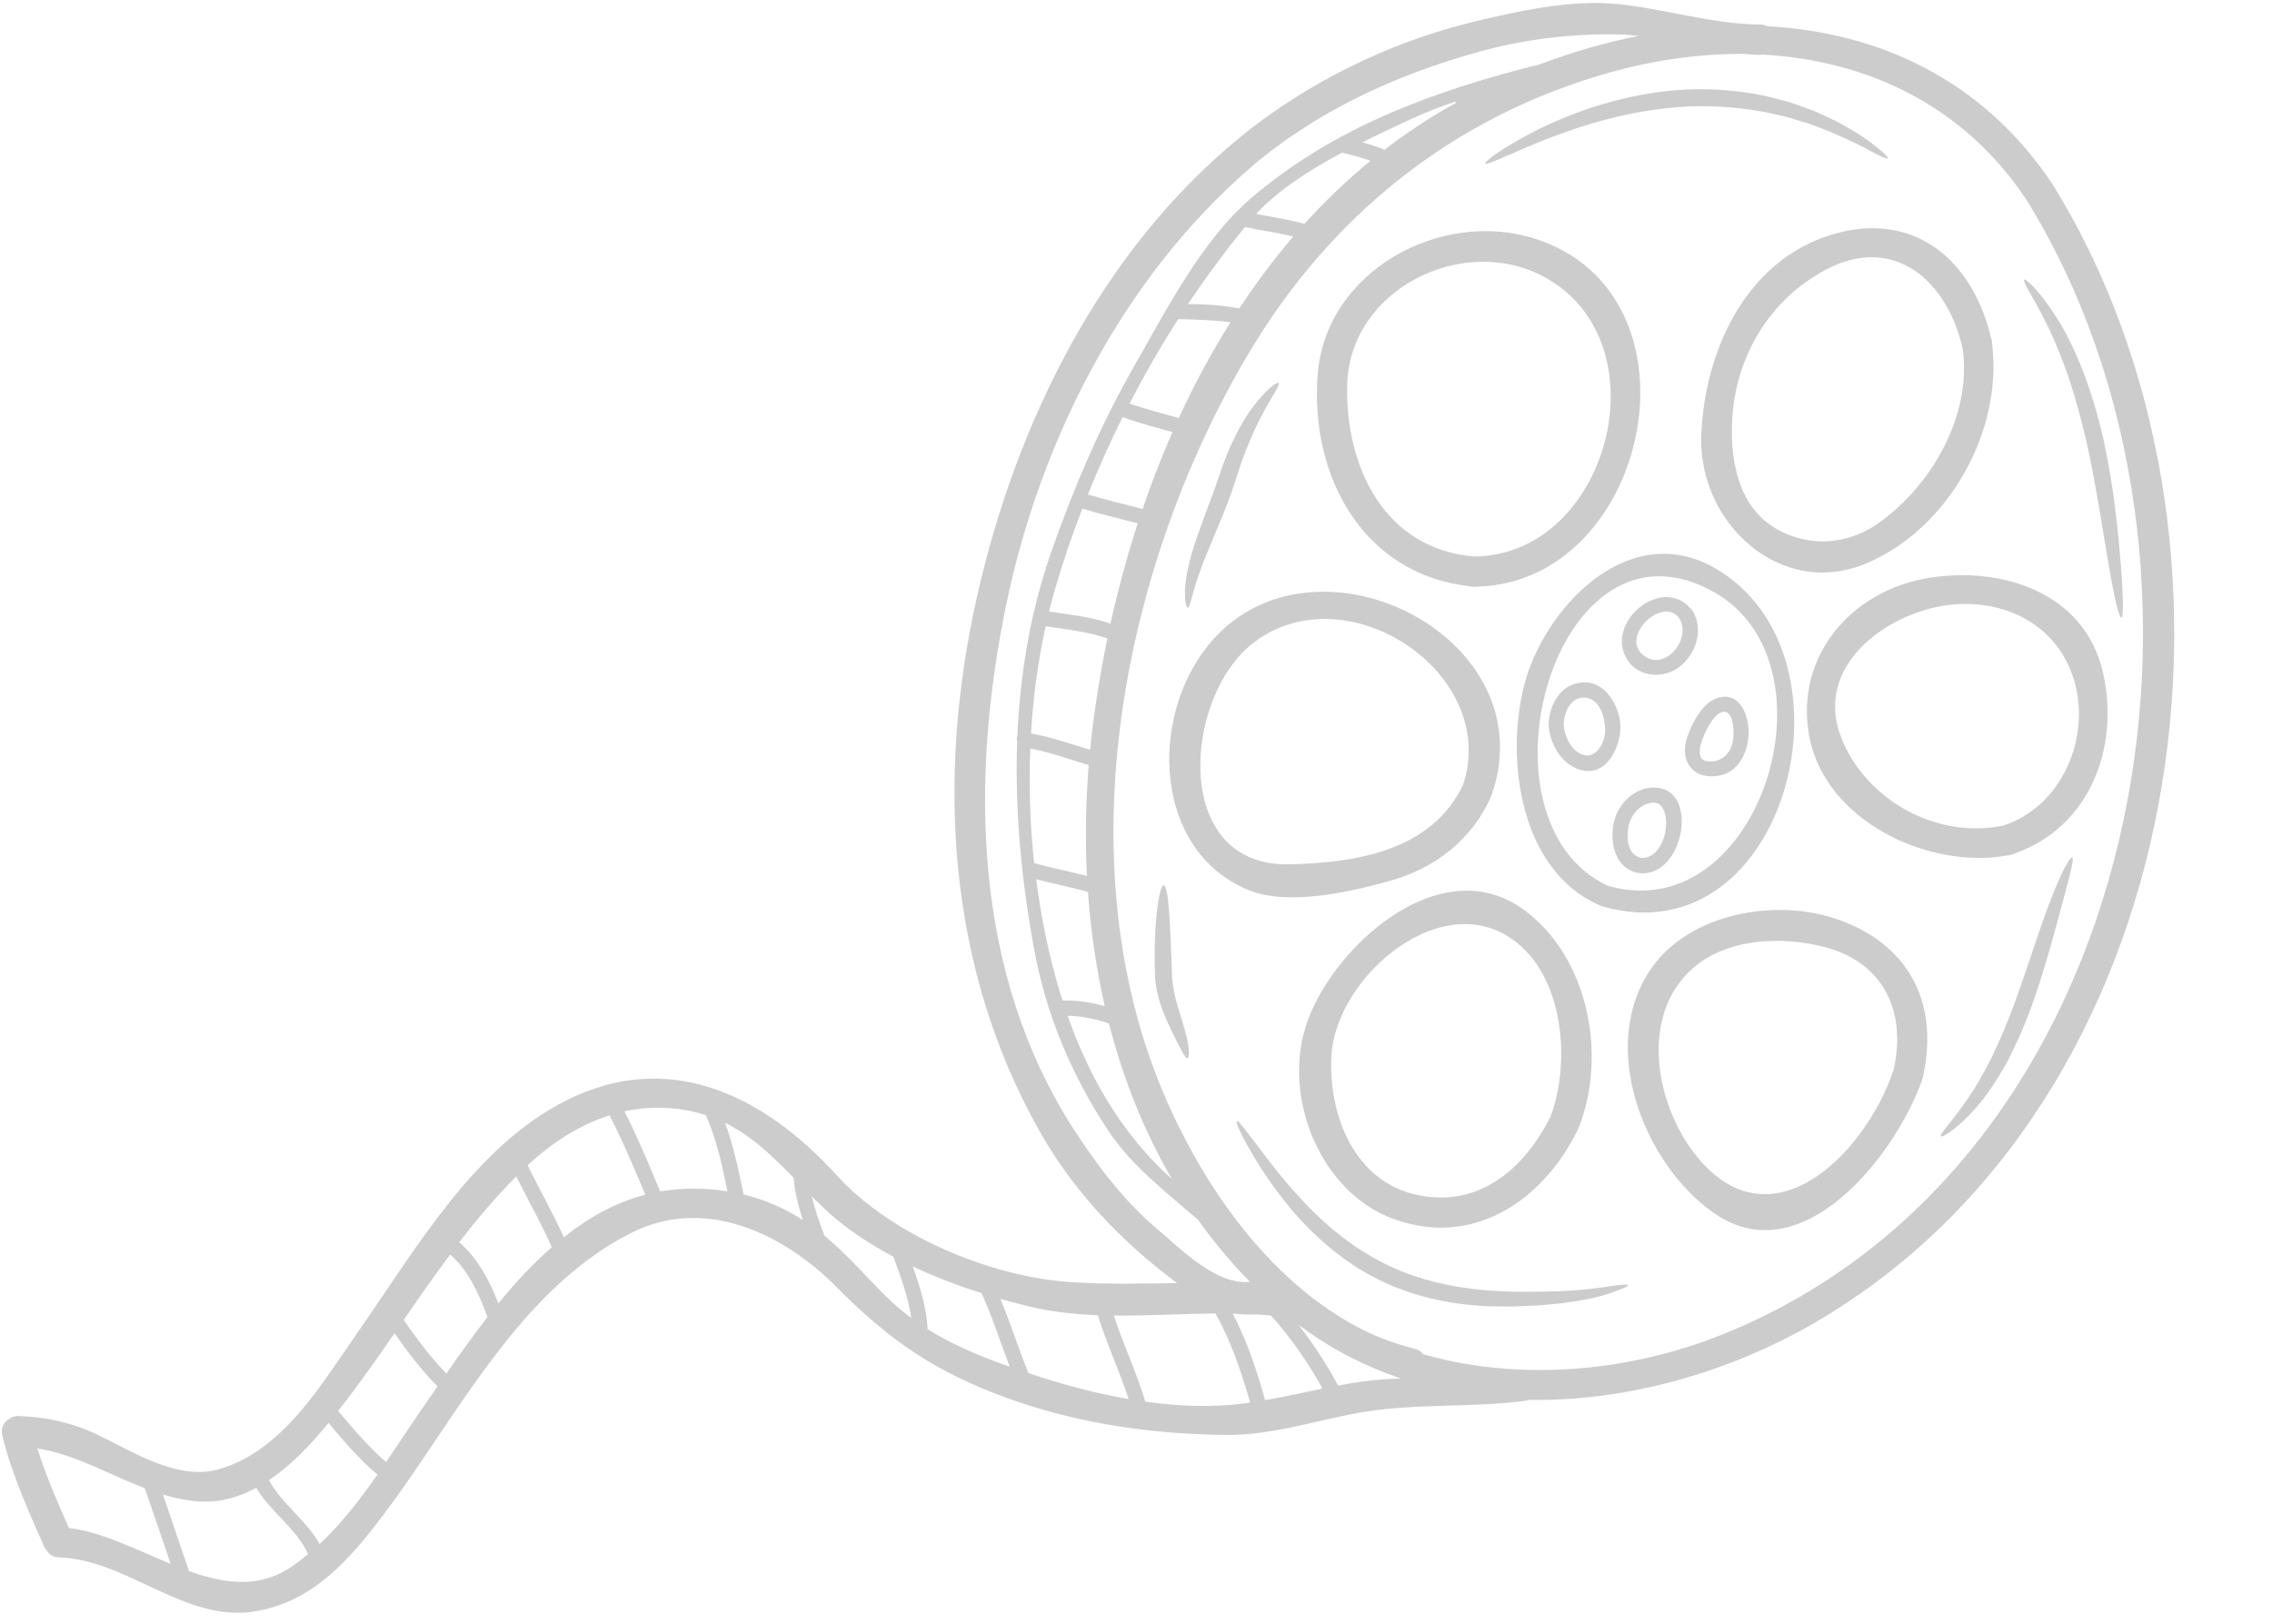 <?xml version="1.0" encoding="UTF-8" standalone="no"?><svg xmlns="http://www.w3.org/2000/svg" xmlns:xlink="http://www.w3.org/1999/xlink" fill="#cccccc" height="89.7" preserveAspectRatio="xMidYMid meet" version="1" viewBox="3.9 19.1 125.5 89.7" width="125.5" zoomAndPan="magnify"><g id="change1_1"><path d="M 121.051 50.316 C 121.184 52.098 121.211 53.203 121.078 53.219 C 120.957 53.234 120.695 52.156 120.395 50.398 C 120.082 48.641 119.746 46.211 119.172 43.582 C 118.875 42.273 118.531 41.047 118.168 39.949 C 117.781 38.855 117.398 37.891 117.004 37.102 C 116.242 35.547 115.586 34.621 115.715 34.539 C 115.805 34.477 116.621 35.219 117.59 36.785 C 118.074 37.555 118.543 38.535 118.98 39.652 C 119.406 40.773 119.789 42.039 120.094 43.383 C 120.676 46.07 120.91 48.539 121.051 50.316" fill="inherit"/><path d="M 114.559 64.703 C 117.977 63.598 119.613 59.383 118.262 56.09 C 116.969 52.965 113.484 51.871 110.348 52.758 C 107.289 53.621 104.211 56.328 105.613 59.867 C 106.98 63.32 110.926 65.477 114.559 64.703 Z M 120.055 56.211 C 121.012 60.324 119.359 64.754 115.238 66.223 C 115.168 66.266 115.094 66.297 115 66.312 C 114.91 66.348 114.828 66.352 114.75 66.359 C 110.398 67.133 104.66 64.422 103.828 59.707 C 103.055 55.332 106.168 51.703 110.477 51.016 C 114.469 50.383 119.02 51.809 120.055 56.211" fill="inherit"/><path d="M 118.363 66.465 C 118.492 66.516 118.234 67.445 117.832 68.945 C 117.426 70.445 116.895 72.535 116.078 74.801 C 115.656 75.934 115.184 76.992 114.684 77.918 C 114.164 78.832 113.629 79.629 113.098 80.234 C 112.031 81.465 111.188 81.945 111.113 81.867 C 111.004 81.766 111.723 81.062 112.57 79.824 C 113.008 79.207 113.457 78.414 113.914 77.516 C 114.352 76.609 114.789 75.582 115.195 74.477 C 115.992 72.266 116.621 70.199 117.203 68.738 C 117.766 67.273 118.246 66.414 118.363 66.465" fill="inherit"/><path d="M 13.328 105.488 C 12.844 104.094 12.387 102.695 11.895 101.305 C 9.914 100.547 8.062 99.449 5.965 99.105 C 6.43 100.609 7.07 102.066 7.707 103.504 C 9.531 103.723 11.438 104.707 13.328 105.488 Z M 19.941 105.684 C 20.281 105.457 20.605 105.211 20.918 104.949 C 20.281 103.52 18.836 102.621 18.055 101.285 C 17.059 101.82 15.969 102.133 14.801 102.031 C 14.141 101.977 13.512 101.844 12.898 101.656 C 13.391 103.062 13.848 104.48 14.348 105.887 C 16.281 106.578 18.18 106.859 19.941 105.684 Z M 24.75 100.555 C 23.738 99.707 22.887 98.703 22.043 97.695 C 21.98 97.777 21.914 97.855 21.848 97.938 C 20.996 98.965 19.953 100.059 18.758 100.859 C 19.445 102.164 20.824 103.074 21.559 104.391 C 22.754 103.27 23.785 101.93 24.75 100.555 Z M 27.09 97.098 C 27.406 96.641 27.73 96.164 28.07 95.676 C 27.168 94.789 26.422 93.773 25.691 92.746 C 24.688 94.203 23.672 95.648 22.578 97.035 C 23.41 98.027 24.246 99.016 25.227 99.863 C 25.863 98.926 26.477 97.984 27.09 97.098 Z M 30.828 91.855 C 30.375 90.598 29.777 89.277 28.766 88.398 C 27.879 89.578 27.035 90.793 26.199 92.016 C 26.93 93.047 27.664 94.07 28.559 94.973 C 29.266 93.953 30.02 92.887 30.828 91.855 Z M 34.379 87.996 C 33.789 86.656 33.07 85.391 32.414 84.086 C 31.277 85.23 30.242 86.449 29.266 87.723 C 30.285 88.594 30.938 89.84 31.43 91.098 C 32.344 89.98 33.32 88.922 34.379 87.996 Z M 39.547 85.09 C 38.926 83.613 38.305 82.141 37.57 80.711 C 35.906 81.238 34.387 82.219 33.047 83.469 C 33.047 83.473 33.047 83.473 33.047 83.473 C 33.699 84.801 34.434 86.094 35.043 87.445 C 36.41 86.355 37.902 85.52 39.547 85.09 Z M 44.082 84.906 C 43.797 83.473 43.48 82.039 42.891 80.703 C 42.578 80.602 42.254 80.508 41.906 80.445 C 40.691 80.211 39.516 80.25 38.395 80.488 C 39.125 81.934 39.75 83.422 40.367 84.91 C 40.379 84.91 40.387 84.91 40.398 84.906 C 41.621 84.707 42.871 84.711 44.082 84.906 Z M 48.246 86.488 C 48.004 85.73 47.797 84.957 47.742 84.164 C 46.598 82.988 45.449 81.859 43.953 81.125 C 44.422 82.402 44.703 83.742 44.969 85.078 C 46.125 85.363 47.227 85.836 48.246 86.488 Z M 54.242 91.91 C 54.07 90.75 53.652 89.629 53.246 88.516 C 52.418 88.078 51.629 87.598 50.891 87.062 C 50.098 86.5 49.406 85.855 48.746 85.191 C 48.91 85.922 49.172 86.637 49.43 87.344 C 50.695 88.398 51.738 89.613 52.914 90.785 C 53.34 91.195 53.781 91.57 54.242 91.91 Z M 59.016 94.359 C 59.234 94.438 59.457 94.516 59.676 94.594 C 59.156 93.238 58.723 91.855 58.117 90.531 C 56.832 90.121 55.547 89.637 54.32 89.055 C 54.723 90.188 55.074 91.332 55.141 92.523 C 56.344 93.277 57.652 93.852 59.016 94.359 Z M 63.941 67.484 C 63.836 65.438 63.875 63.387 64.039 61.363 C 62.965 61.055 61.91 60.641 60.812 60.449 C 60.727 62.551 60.801 64.68 61.023 66.77 C 61.984 67.055 62.969 67.234 63.941 67.484 Z M 64.926 74.684 C 64.453 72.609 64.148 70.496 63.996 68.367 C 63.047 68.102 62.082 67.926 61.137 67.664 C 61.414 69.84 61.855 71.957 62.457 73.941 C 62.496 74.086 62.547 74.227 62.598 74.367 C 63.383 74.348 64.168 74.465 64.926 74.684 Z M 64.191 59.781 C 64.398 57.992 64.695 56.18 65.066 54.367 C 63.969 53.984 62.809 53.867 61.66 53.695 C 61.242 55.594 60.969 57.586 60.852 59.617 C 61.969 59.812 63.027 60.195 64.117 60.516 C 64.141 60.27 64.164 60.023 64.191 59.781 Z M 66.242 96.383 C 65.734 94.816 65.027 93.32 64.539 91.75 C 63.254 91.699 61.984 91.57 60.727 91.262 C 60.211 91.137 59.684 90.996 59.16 90.844 C 59.719 92.195 60.16 93.594 60.711 94.949 C 62.496 95.547 64.359 96.059 66.242 96.383 Z M 65.238 53.547 C 65.652 51.691 66.156 49.836 66.746 48.008 C 65.727 47.75 64.695 47.496 63.684 47.199 C 63.113 48.668 62.613 50.148 62.18 51.629 C 62.062 52.039 61.949 52.457 61.844 52.879 C 62.988 53.051 64.148 53.168 65.238 53.547 Z M 67.016 47.215 C 67.504 45.773 68.055 44.359 68.664 42.969 C 67.742 42.707 66.812 42.473 65.91 42.141 C 65.211 43.543 64.57 44.973 63.992 46.418 C 64.988 46.707 66.004 46.957 67.016 47.215 Z M 68.258 83.887 C 68.375 84.004 68.504 84.113 68.633 84.227 C 67.074 81.555 65.93 78.648 65.156 75.633 C 64.414 75.387 63.652 75.227 62.871 75.207 C 64.02 78.469 65.715 81.469 68.258 83.887 Z M 71.871 36.898 C 70.91 36.773 69.625 36.742 68.98 36.73 C 68.016 38.234 67.121 39.793 66.293 41.391 C 67.188 41.703 68.102 41.934 69.012 42.195 C 69.852 40.367 70.805 38.594 71.871 36.898 Z M 72.637 96.621 C 72.742 96.605 72.848 96.59 72.953 96.574 C 72.469 94.871 71.91 93.199 71.035 91.652 C 69.164 91.672 67.285 91.789 65.426 91.77 C 65.949 93.379 66.684 94.906 67.164 96.527 C 68.992 96.785 70.84 96.852 72.637 96.621 Z M 75.34 32.164 C 74.453 31.949 73.555 31.824 72.664 31.648 C 71.559 33 70.512 34.414 69.523 35.895 C 70.594 35.902 71.418 35.961 72.355 36.141 C 73.27 34.75 74.262 33.418 75.34 32.164 Z M 73.781 96.445 C 74.844 96.262 75.898 96.02 76.953 95.801 C 76.145 94.352 75.219 93.004 74.105 91.77 C 73.891 91.75 73.668 91.73 73.449 91.715 C 72.965 91.711 72.477 91.727 71.992 91.66 C 72.789 93.176 73.32 94.797 73.781 96.445 Z M 79.605 27.98 C 79.086 27.809 78.57 27.652 78.031 27.535 C 76.254 28.48 74.516 29.59 73.285 30.918 C 74.18 31.082 75.078 31.227 75.957 31.465 C 77.086 30.215 78.301 29.051 79.605 27.98 Z M 80.602 95.277 C 80.832 95.27 81.062 95.258 81.289 95.246 C 79.355 94.598 77.508 93.66 75.801 92.406 C 75.754 92.371 75.703 92.34 75.645 92.305 C 76.461 93.348 77.18 94.461 77.816 95.637 C 78.742 95.461 79.668 95.324 80.602 95.277 Z M 84.285 24.809 C 84.301 24.797 84.316 24.789 84.336 24.777 C 84.305 24.762 84.285 24.738 84.27 24.719 C 83.402 25.012 82.543 25.344 81.719 25.734 C 80.922 26.105 80.047 26.512 79.16 26.961 C 79.516 27.059 79.871 27.176 80.23 27.305 C 80.281 27.32 80.324 27.352 80.363 27.383 C 81.598 26.438 82.895 25.566 84.285 24.809 Z M 94.41 21.082 C 94.043 21.043 93.668 21.008 93.297 21.004 C 90.73 20.949 88.145 21.262 85.66 21.941 C 81.062 23.199 76.539 25.266 72.902 28.422 C 65.91 34.5 61.363 43.449 59.492 52.449 C 57.465 62.203 57.652 72.883 63.23 81.512 C 64.539 83.527 66.031 85.484 67.883 87.047 C 69.164 88.129 71.117 90.109 72.945 89.906 C 71.887 88.836 70.934 87.688 70.074 86.477 C 68.289 84.934 66.379 83.473 65.094 81.52 C 63.094 78.488 61.699 75.18 61.035 71.594 C 60.332 67.801 59.949 63.91 60.086 60.051 C 60.055 59.945 60.059 59.828 60.098 59.734 C 60.195 57.543 60.461 55.367 60.934 53.227 C 60.941 53.188 60.953 53.148 60.965 53.109 C 61.234 51.914 61.566 50.727 61.977 49.562 C 63.23 46.008 64.711 42.527 66.586 39.258 C 68.336 36.207 70.281 32.387 72.992 30.059 C 77.621 26.09 83.195 24.094 88.957 22.652 C 90.734 21.984 92.566 21.449 94.41 21.082 Z M 98.961 92.848 C 122.625 83.406 128.336 50.258 115.812 30.098 C 112.34 24.902 107.02 22.438 101.281 22.117 C 101.238 22.125 101.191 22.129 101.148 22.129 C 100.848 22.125 100.547 22.109 100.25 22.078 C 97.801 22.059 95.285 22.41 92.828 23.102 C 84.16 25.531 77.324 31.047 72.77 38.789 C 65.715 50.777 62.551 67.453 68.621 80.512 C 70.328 84.188 72.734 87.777 75.898 90.395 C 75.957 90.434 76.008 90.473 76.055 90.523 C 76.23 90.668 76.414 90.812 76.605 90.953 C 78.344 92.227 79.902 93.059 82.059 93.609 C 82.266 93.66 82.41 93.766 82.504 93.902 C 87.848 95.43 93.832 94.887 98.961 92.848 Z M 117.266 29.258 C 129.449 48.883 125.109 79.93 104.184 92.141 C 99.48 94.879 93.832 96.523 88.328 96.426 C 88.262 96.457 88.188 96.477 88.109 96.484 C 85.043 96.879 81.871 96.594 78.824 97.164 C 76.48 97.605 74.039 98.387 71.633 98.363 C 67.422 98.316 63.328 97.723 59.367 96.266 C 55.516 94.844 52.977 93.098 50.117 90.203 C 47.176 87.23 42.824 85.141 38.75 87.211 C 32.543 90.359 29.145 97.375 25.109 102.734 C 23.242 105.215 21.203 107.586 17.988 108.109 C 14.098 108.746 10.957 105.25 7.156 105.129 C 6.832 105.117 6.602 104.953 6.473 104.734 C 6.426 104.68 6.379 104.613 6.34 104.531 C 5.457 102.535 4.531 100.508 4.027 98.379 C 3.926 97.957 4.133 97.633 4.426 97.465 C 4.555 97.371 4.723 97.312 4.922 97.32 C 6.457 97.371 7.879 97.684 9.273 98.344 C 11.254 99.289 13.703 100.914 16.012 100.254 C 19.594 99.211 21.738 95.434 23.758 92.551 C 26.871 88.094 30.102 82.457 35.133 79.91 C 40.848 77.004 46.105 79.602 50.121 84.023 C 53.109 87.316 58.547 89.613 62.988 89.918 C 64.969 90.055 66.945 90.004 68.922 89.977 C 65.859 87.699 63.203 84.922 61.312 81.566 C 56.211 72.516 55.613 62.02 57.879 52.012 C 60.043 42.434 64.723 32.949 72.434 26.652 C 76.086 23.676 80.637 21.438 85.215 20.324 C 87.754 19.711 90.668 19.059 93.297 19.328 C 95.934 19.605 98.48 20.43 101.148 20.457 C 101.293 20.457 101.414 20.492 101.52 20.547 C 107.648 20.887 113.391 23.461 117.266 29.258" fill="inherit"/><path d="M 107.734 47.949 C 110.633 45.859 112.844 41.992 112.309 38.34 C 111.492 34.688 108.574 32 104.797 33.977 C 101.629 35.625 99.711 38.871 99.574 42.445 C 99.48 44.887 100.062 47.531 102.574 48.59 C 104.328 49.332 106.195 49.059 107.734 47.949 Z M 113.941 38.105 C 114.535 42.941 111.527 48.285 107.031 50.203 C 102.254 52.242 97.691 47.961 97.875 43.152 C 98.047 38.535 100.305 33.512 105.078 32.062 C 109.578 30.695 112.836 33.422 113.867 37.707 C 113.891 37.762 113.906 37.824 113.918 37.895 C 113.934 37.969 113.941 38.039 113.941 38.105" fill="inherit"/><path d="M 108.488 78.23 C 109.219 75.113 108.039 72.332 104.785 71.438 C 102.426 70.797 99.309 70.887 97.379 72.609 C 94.512 75.164 95.305 79.926 97.445 82.746 C 101.594 88.215 106.91 82.895 108.488 78.23 Z M 105.23 69.828 C 109.262 71.152 111.008 74.398 110.145 78.453 C 110.137 78.527 110.125 78.598 110.098 78.672 C 110.082 78.742 110.059 78.805 110.031 78.867 C 108.57 82.91 103.422 89.551 98.531 86.078 C 94.633 83.312 92.137 76.777 95.16 72.527 C 97.273 69.555 101.918 68.738 105.23 69.828" fill="inherit"/><path d="M 107.504 27.184 C 107.984 27.562 108.227 27.797 108.188 27.848 C 108.145 27.895 107.836 27.77 107.309 27.488 C 106.793 27.199 106.023 26.824 105.059 26.406 C 104.566 26.223 104.047 25.984 103.449 25.82 C 103.156 25.734 102.855 25.629 102.543 25.543 C 102.223 25.477 101.895 25.398 101.555 25.324 C 100.207 25.059 98.695 24.914 97.105 24.984 C 93.914 25.148 91.121 26.074 89.164 26.848 C 87.211 27.633 86.02 28.258 85.945 28.125 C 85.902 28.023 86.945 27.215 88.891 26.238 C 90.82 25.293 93.703 24.215 97.059 24.043 C 98.734 23.969 100.332 24.148 101.746 24.477 C 102.098 24.574 102.438 24.66 102.766 24.75 C 103.094 24.852 103.406 24.973 103.707 25.086 C 104.32 25.285 104.844 25.578 105.34 25.805 C 106.301 26.316 107.043 26.793 107.504 27.184" fill="inherit"/><path d="M 99.652 59.773 C 99.668 59.438 99.66 58.488 99.18 58.418 C 98.637 58.34 98.082 59.523 97.953 59.902 C 97.848 60.203 97.715 60.59 97.836 60.91 C 97.953 61.195 98.336 61.172 98.609 61.145 C 99.281 61.016 99.621 60.43 99.652 59.773 Z M 99.223 57.586 C 100.195 57.625 100.527 58.891 100.488 59.672 C 100.438 60.711 99.926 61.762 98.816 61.953 C 98.793 61.957 98.777 61.953 98.754 61.953 C 98.738 61.957 98.727 61.965 98.707 61.969 C 97.312 62.121 96.668 61.055 97.109 59.789 C 97.41 58.914 98.125 57.547 99.223 57.586" fill="inherit"/><path d="M 92.707 68.027 C 101.074 70.441 105.633 55.84 98.621 51.832 C 89.816 46.785 84.965 64.422 92.707 68.027 Z M 98.617 50.477 C 106.957 55.254 102.613 72.156 92.359 69.152 C 92.32 69.141 92.297 69.117 92.266 69.102 C 92.246 69.098 92.234 69.098 92.219 69.09 C 87.891 67.18 87.043 61.109 88.086 56.977 C 89.148 52.77 93.797 47.723 98.617 50.477" fill="inherit"/><path d="M 94.555 55.184 C 95.699 56.359 97.395 54.484 96.668 53.258 C 95.777 52.031 93.52 54.105 94.555 55.184 Z M 97.395 52.836 C 98.016 53.879 97.602 55.199 96.68 55.926 C 95.828 56.598 94.461 56.539 93.82 55.59 C 92.453 53.547 95.66 50.848 97.273 52.703 C 97.316 52.734 97.359 52.773 97.395 52.836" fill="inherit"/><path d="M 94.574 66.496 C 96.105 66.531 96.406 63.289 95.152 63.441 C 94.43 63.527 93.949 64.156 93.844 64.832 C 93.734 65.504 93.824 66.324 94.574 66.496 Z M 95.363 62.605 C 97.77 62.715 96.91 67.512 94.523 67.336 C 94.5 67.336 94.484 67.324 94.461 67.316 C 94.445 67.316 94.43 67.324 94.41 67.324 C 93.094 67.094 92.793 65.609 93.055 64.488 C 93.309 63.441 94.238 62.551 95.363 62.605" fill="inherit"/><path d="M 93.824 90.098 C 93.844 90.16 93.516 90.297 92.891 90.512 C 92.27 90.746 91.34 90.934 90.168 91.09 C 89.586 91.141 88.934 91.223 88.254 91.234 C 87.914 91.254 87.562 91.262 87.199 91.273 C 86.828 91.27 86.441 91.258 86.051 91.254 C 84.492 91.18 82.758 90.902 81.051 90.23 C 79.344 89.562 77.887 88.547 76.738 87.48 C 75.578 86.418 74.711 85.301 74.035 84.348 C 72.707 82.406 72.121 81.09 72.215 81.031 C 72.34 80.953 73.141 82.156 74.562 83.945 C 75.293 84.832 76.188 85.859 77.312 86.836 C 78.441 87.812 79.805 88.73 81.395 89.355 C 84.59 90.617 87.848 90.477 90.117 90.426 C 91.25 90.359 92.176 90.27 92.805 90.152 C 93.441 90.059 93.809 90.031 93.824 90.098" fill="inherit"/><path d="M 91.203 60.742 C 92.02 61.145 92.57 60.137 92.566 59.445 C 92.566 58.82 92.32 57.793 91.574 57.652 C 90.703 57.492 90.301 58.395 90.273 59.109 C 90.301 59.707 90.641 60.465 91.203 60.742 Z M 91.488 56.793 C 92.727 56.828 93.48 58.355 93.402 59.445 C 93.328 60.48 92.629 61.906 91.355 61.664 C 90.207 61.449 89.492 60.207 89.438 59.109 C 89.488 57.926 90.195 56.762 91.488 56.793" fill="inherit"/><path d="M 89.57 80.73 C 90.609 77.875 90.309 73.535 87.93 71.379 C 83.895 67.715 77.648 72.957 77.441 77.473 C 77.289 80.684 78.691 84.375 82.211 85.113 C 85.633 85.828 88.133 83.629 89.57 80.73 Z M 88.105 69.375 C 91.613 71.969 92.664 77.293 91.148 81.281 C 91.137 81.309 91.121 81.332 91.105 81.359 C 91.094 81.398 91.082 81.438 91.066 81.477 C 89.148 85.43 85.25 88.051 80.844 86.422 C 76.844 84.945 74.77 79.785 76.02 75.809 C 77.359 71.543 83.426 65.918 88.105 69.375" fill="inherit"/><path d="M 85.309 49.84 C 92.707 49.801 95.84 38.18 89.336 34.473 C 84.844 31.906 78.406 35.027 78.312 40.414 C 78.227 44.906 80.371 49.41 85.309 49.84 Z M 88.672 32.281 C 98.344 35.352 95.074 51.184 85.551 51.504 C 85.477 51.512 85.398 51.523 85.309 51.512 C 85.223 51.512 85.145 51.504 85.07 51.48 C 79.176 50.828 76.238 45.375 76.688 39.762 C 77.145 34.07 83.477 30.629 88.672 32.281" fill="inherit"/><path d="M 84.723 62.438 C 86.738 56.266 78.262 50.66 73.133 54.609 C 69.262 57.574 68.57 66.984 75.109 66.844 C 78.797 66.762 82.988 66.105 84.723 62.438 Z M 70.578 54.82 C 76.164 47.738 89.332 54.129 86.312 62.969 C 86.297 63.023 86.273 63.066 86.246 63.113 C 86.242 63.129 86.234 63.152 86.23 63.168 C 85.184 65.488 83.176 67.051 80.73 67.742 C 78.535 68.359 75.031 69.176 72.824 68.25 C 67.648 66.078 67.375 58.867 70.578 54.82" fill="inherit"/><path d="M 74.52 40.254 C 74.625 40.355 74.172 40.961 73.617 42.016 C 73.328 42.535 73.035 43.188 72.746 43.918 C 72.441 44.648 72.211 45.469 71.898 46.379 C 71.242 48.172 70.52 49.66 70.137 50.801 C 69.738 51.887 69.645 52.68 69.5 52.66 C 69.391 52.652 69.234 51.902 69.496 50.625 C 69.73 49.391 70.383 47.777 71.008 46.066 C 71.309 45.211 71.586 44.32 71.949 43.578 C 72.301 42.824 72.668 42.168 73.047 41.66 C 73.793 40.641 74.438 40.176 74.52 40.254" fill="inherit"/><path d="M 69.367 76.074 C 69.613 76.941 69.617 77.523 69.496 77.551 C 69.367 77.574 69.137 77.086 68.746 76.309 C 68.551 75.91 68.32 75.438 68.105 74.867 C 68.055 74.723 68.008 74.578 67.957 74.426 C 67.91 74.262 67.871 74.094 67.828 73.926 C 67.777 73.746 67.773 73.602 67.738 73.434 C 67.727 73.344 67.715 73.301 67.707 73.168 L 67.699 72.91 C 67.598 70.152 67.934 68.004 68.172 67.996 C 68.453 67.996 68.543 70.219 68.637 72.844 L 68.641 73.09 C 68.641 73.117 68.66 73.238 68.668 73.305 C 68.691 73.465 68.703 73.648 68.738 73.773 C 68.766 73.914 68.793 74.055 68.82 74.188 C 68.859 74.328 68.898 74.465 68.93 74.602 C 69.09 75.141 69.25 75.637 69.367 76.074" fill="inherit"/></g></svg>